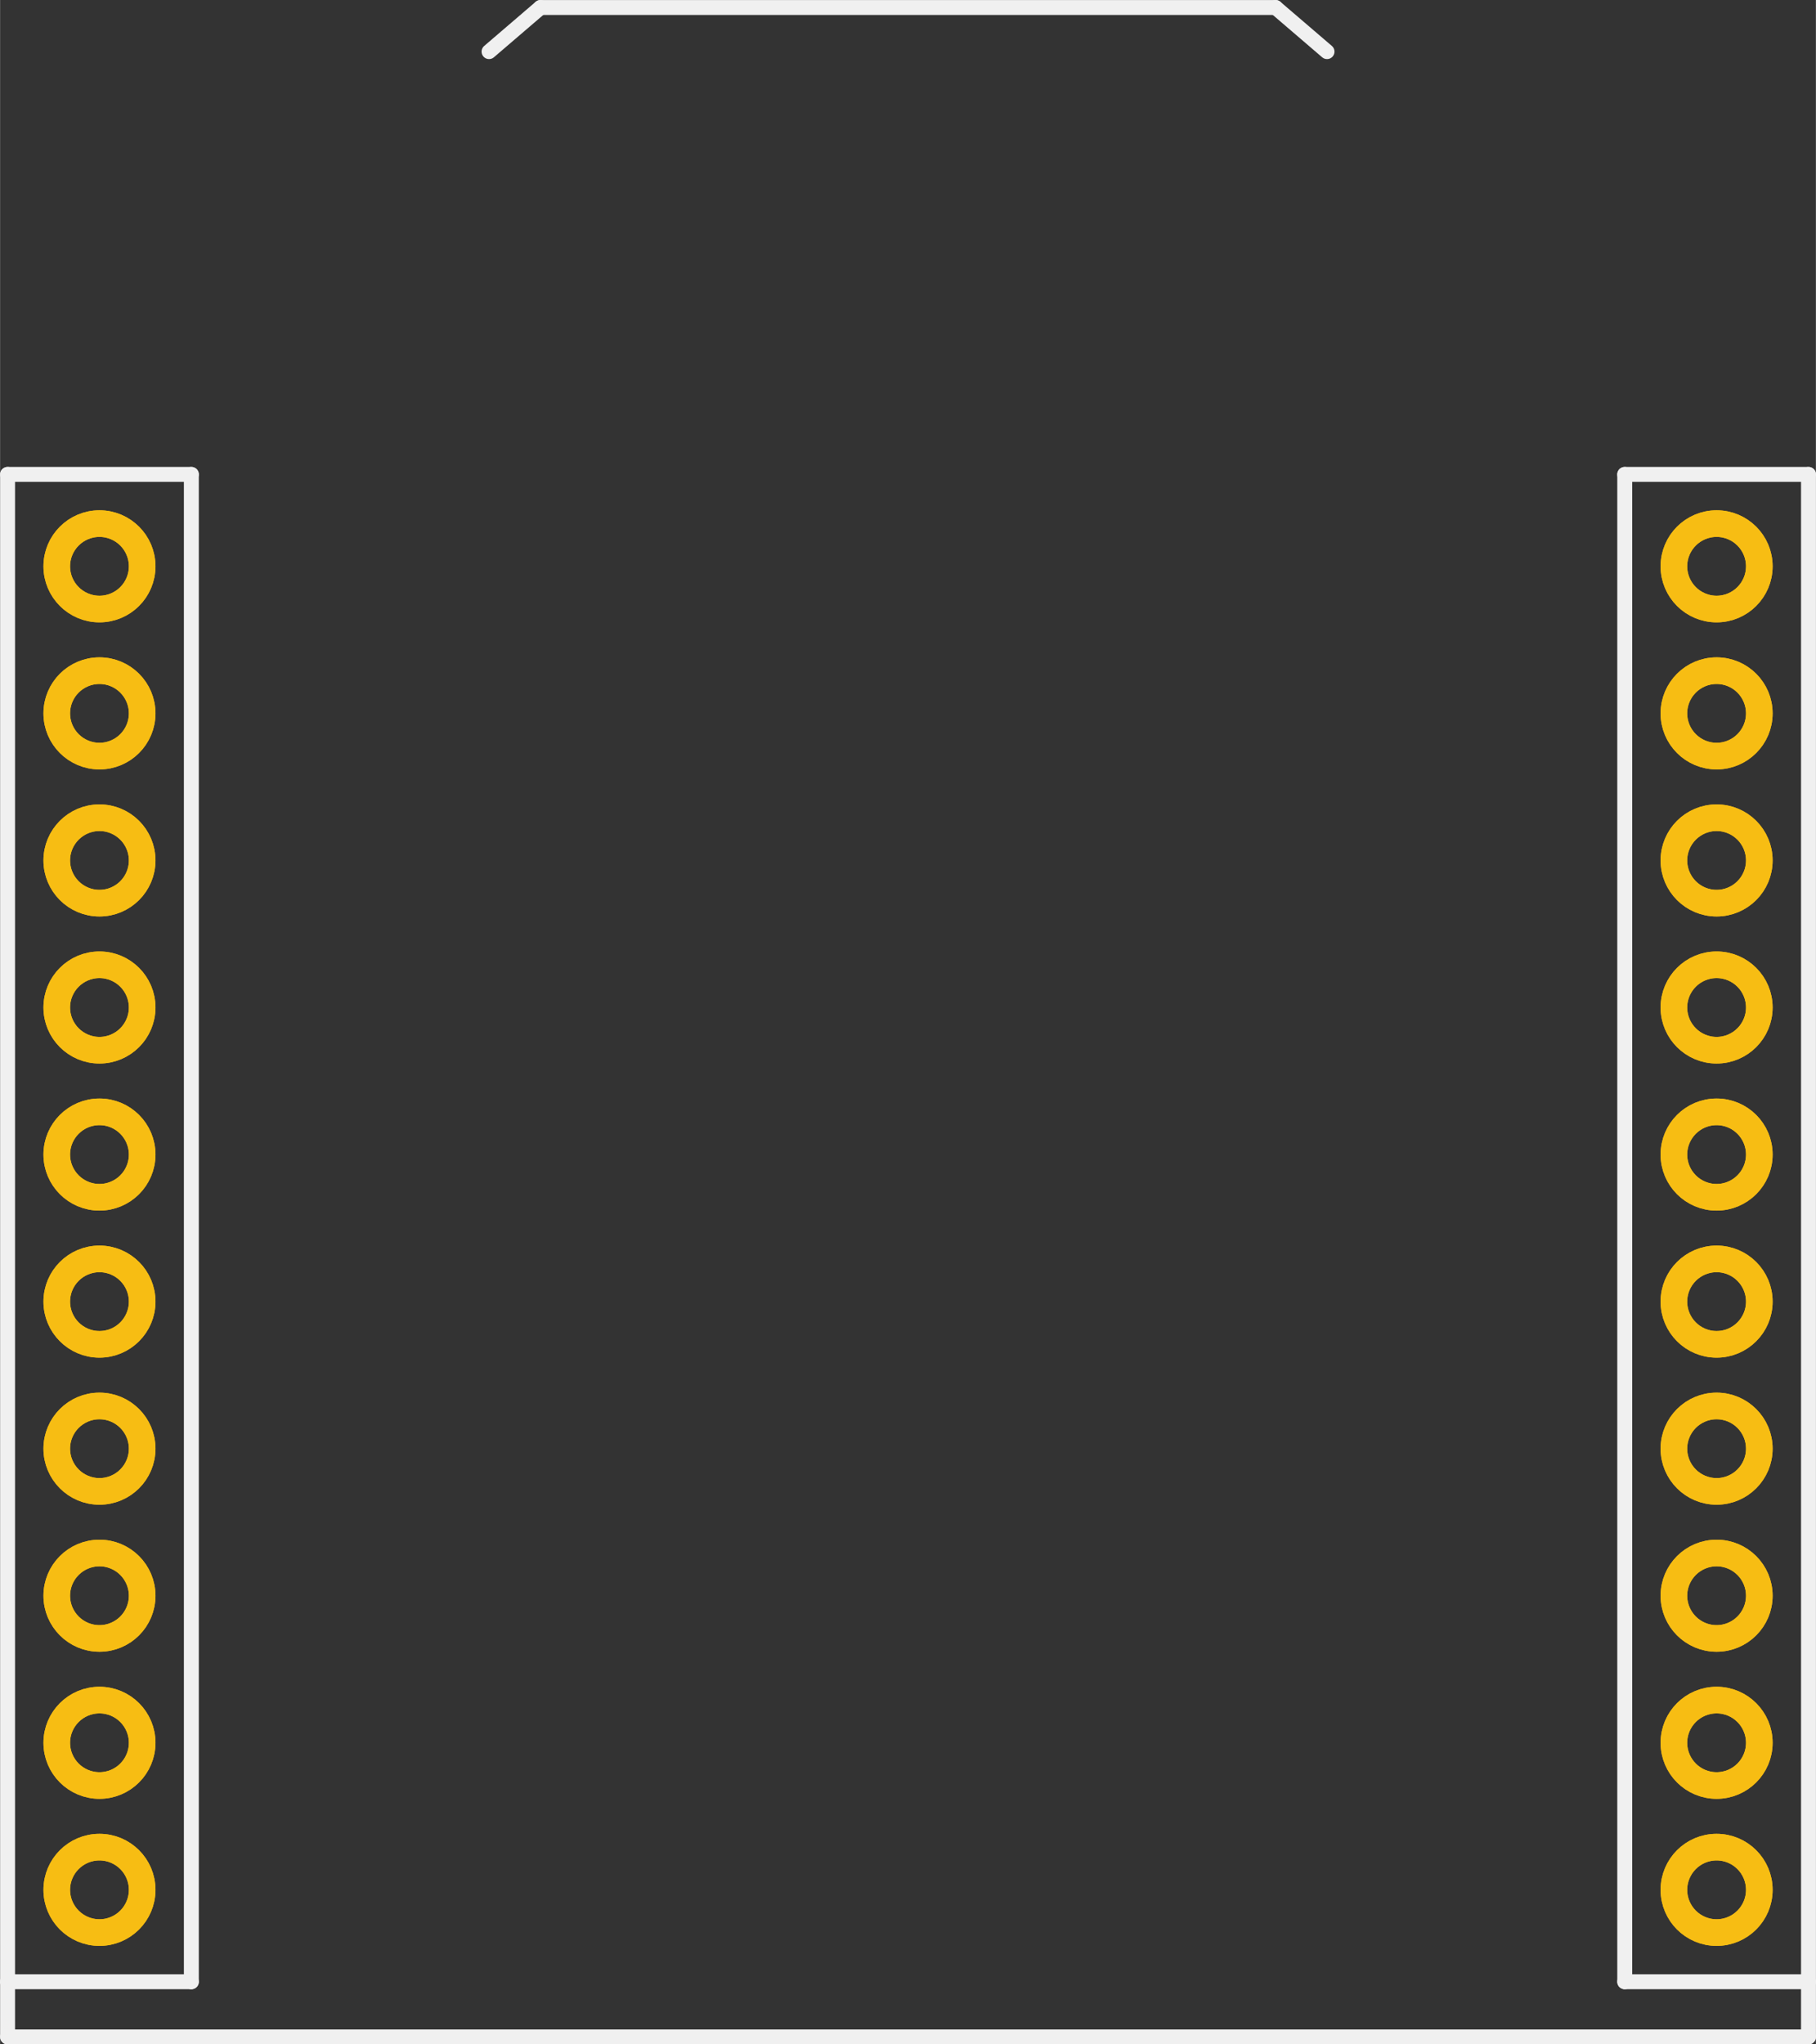 <?xml version='1.0' encoding='UTF-8' standalone='no'?>
<!-- Created with Fritzing (http://www.fritzing.org/) -->
<svg xmlns:svg='http://www.w3.org/2000/svg' xmlns='http://www.w3.org/2000/svg' version='1.2' baseProfile='tiny' x='0in' y='0in' width='0.973in' height='1.095in' viewBox='0 0 24.703 27.803' >
<rect x="0" y="0" width="24.703" height="27.803" fill="#333333" stroke="none"/>
<g id='copper1'>
<circle id='connector0pin' connectorname='10' cx='1.352' cy='25.702' r='0.581' stroke='#F7BD13' stroke-width='0.362' fill='none' />
<circle id='connector1pin' connectorname='9' cx='1.352' cy='23.702' r='0.581' stroke='#F7BD13' stroke-width='0.362' fill='none' />
<circle id='connector2pin' connectorname='8' cx='1.352' cy='21.702' r='0.581' stroke='#F7BD13' stroke-width='0.362' fill='none' />
<circle id='connector3pin' connectorname='7' cx='1.352' cy='19.702' r='0.581' stroke='#F7BD13' stroke-width='0.362' fill='none' />
<circle id='connector4pin' connectorname='6' cx='1.352' cy='17.702' r='0.581' stroke='#F7BD13' stroke-width='0.362' fill='none' />
<circle id='connector5pin' connectorname='5' cx='1.352' cy='15.702' r='0.581' stroke='#F7BD13' stroke-width='0.362' fill='none' />
<circle id='connector6pin' connectorname='4' cx='1.352' cy='13.702' r='0.581' stroke='#F7BD13' stroke-width='0.362' fill='none' />
<circle id='connector7pin' connectorname='3' cx='1.352' cy='11.702' r='0.581' stroke='#F7BD13' stroke-width='0.362' fill='none' />
<circle id='connector8pin' connectorname='2' cx='1.352' cy='9.702' r='0.581' stroke='#F7BD13' stroke-width='0.362' fill='none' />
<circle id='connector9pin' connectorname='1' cx='1.352' cy='7.702' r='0.581' stroke='#F7BD13' stroke-width='0.362' fill='none' />
<circle id='connector10pin' connectorname='11' cx='23.352' cy='25.702' r='0.581' stroke='#F7BD13' stroke-width='0.362' fill='none' />
<circle id='connector11pin' connectorname='12' cx='23.352' cy='23.702' r='0.581' stroke='#F7BD13' stroke-width='0.362' fill='none' />
<circle id='connector12pin' connectorname='13' cx='23.352' cy='21.702' r='0.581' stroke='#F7BD13' stroke-width='0.362' fill='none' />
<circle id='connector13pin' connectorname='14' cx='23.352' cy='19.702' r='0.581' stroke='#F7BD13' stroke-width='0.362' fill='none' />
<circle id='connector14pin' connectorname='15' cx='23.352' cy='17.702' r='0.581' stroke='#F7BD13' stroke-width='0.362' fill='none' />
<circle id='connector15pin' connectorname='16' cx='23.352' cy='15.702' r='0.581' stroke='#F7BD13' stroke-width='0.362' fill='none' />
<circle id='connector16pin' connectorname='17' cx='23.352' cy='13.702' r='0.581' stroke='#F7BD13' stroke-width='0.362' fill='none' />
<circle id='connector17pin' connectorname='18' cx='23.352' cy='11.702' r='0.581' stroke='#F7BD13' stroke-width='0.362' fill='none' />
<circle id='connector18pin' connectorname='19' cx='23.352' cy='9.702' r='0.581' stroke='#F7BD13' stroke-width='0.362' fill='none' />
<circle id='connector19pin' connectorname='20' cx='23.352' cy='7.702' r='0.581' stroke='#F7BD13' stroke-width='0.362' fill='none' />
<g id='copper0'>
<circle id='connector0pin' connectorname='10' cx='1.352' cy='25.702' r='0.581' stroke='#F7BD13' stroke-width='0.362' fill='none' />
<circle id='connector1pin' connectorname='9' cx='1.352' cy='23.702' r='0.581' stroke='#F7BD13' stroke-width='0.362' fill='none' />
<circle id='connector2pin' connectorname='8' cx='1.352' cy='21.702' r='0.581' stroke='#F7BD13' stroke-width='0.362' fill='none' />
<circle id='connector3pin' connectorname='7' cx='1.352' cy='19.702' r='0.581' stroke='#F7BD13' stroke-width='0.362' fill='none' />
<circle id='connector4pin' connectorname='6' cx='1.352' cy='17.702' r='0.581' stroke='#F7BD13' stroke-width='0.362' fill='none' />
<circle id='connector5pin' connectorname='5' cx='1.352' cy='15.702' r='0.581' stroke='#F7BD13' stroke-width='0.362' fill='none' />
<circle id='connector6pin' connectorname='4' cx='1.352' cy='13.702' r='0.581' stroke='#F7BD13' stroke-width='0.362' fill='none' />
<circle id='connector7pin' connectorname='3' cx='1.352' cy='11.702' r='0.581' stroke='#F7BD13' stroke-width='0.362' fill='none' />
<circle id='connector8pin' connectorname='2' cx='1.352' cy='9.702' r='0.581' stroke='#F7BD13' stroke-width='0.362' fill='none' />
<circle id='connector9pin' connectorname='1' cx='1.352' cy='7.702' r='0.581' stroke='#F7BD13' stroke-width='0.362' fill='none' />
<circle id='connector10pin' connectorname='11' cx='23.352' cy='25.702' r='0.581' stroke='#F7BD13' stroke-width='0.362' fill='none' />
<circle id='connector11pin' connectorname='12' cx='23.352' cy='23.702' r='0.581' stroke='#F7BD13' stroke-width='0.362' fill='none' />
<circle id='connector12pin' connectorname='13' cx='23.352' cy='21.702' r='0.581' stroke='#F7BD13' stroke-width='0.362' fill='none' />
<circle id='connector13pin' connectorname='14' cx='23.352' cy='19.702' r='0.581' stroke='#F7BD13' stroke-width='0.362' fill='none' />
<circle id='connector14pin' connectorname='15' cx='23.352' cy='17.702' r='0.581' stroke='#F7BD13' stroke-width='0.362' fill='none' />
<circle id='connector15pin' connectorname='16' cx='23.352' cy='15.702' r='0.581' stroke='#F7BD13' stroke-width='0.362' fill='none' />
<circle id='connector16pin' connectorname='17' cx='23.352' cy='13.702' r='0.581' stroke='#F7BD13' stroke-width='0.362' fill='none' />
<circle id='connector17pin' connectorname='18' cx='23.352' cy='11.702' r='0.581' stroke='#F7BD13' stroke-width='0.362' fill='none' />
<circle id='connector18pin' connectorname='19' cx='23.352' cy='9.702' r='0.581' stroke='#F7BD13' stroke-width='0.362' fill='none' />
<circle id='connector19pin' connectorname='20' cx='23.352' cy='7.702' r='0.581' stroke='#F7BD13' stroke-width='0.362' fill='none' />
</g>
</g>
<g id='silkscreen'>
<line x1='22.102' y1='6.452' x2='24.602' y2='6.452' stroke='#f0f0f0' stroke-width='0.203' stroke-linecap='round'/>
<line x1='24.602' y1='6.452' x2='24.602' y2='26.952' stroke='#f0f0f0' stroke-width='0.203' stroke-linecap='round'/>
<line x1='24.602' y1='26.952' x2='22.102' y2='26.952' stroke='#f0f0f0' stroke-width='0.203' stroke-linecap='round'/>
<line x1='22.102' y1='6.452' x2='22.102' y2='26.952' stroke='#f0f0f0' stroke-width='0.203' stroke-linecap='round'/>
<line x1='2.602' y1='6.452' x2='0.102' y2='6.452' stroke='#f0f0f0' stroke-width='0.203' stroke-linecap='round'/>
<line x1='0.102' y1='6.452' x2='0.102' y2='26.952' stroke='#f0f0f0' stroke-width='0.203' stroke-linecap='round'/>
<line x1='0.102' y1='26.952' x2='2.602' y2='26.952' stroke='#f0f0f0' stroke-width='0.203' stroke-linecap='round'/>
<line x1='2.602' y1='6.452' x2='2.602' y2='26.952' stroke='#f0f0f0' stroke-width='0.203' stroke-linecap='round'/>
<line x1='0.102' y1='26.952' x2='0.102' y2='27.702' stroke='#f0f0f0' stroke-width='0.203' stroke-linecap='round'/>
<line x1='24.602' y1='26.952' x2='24.602' y2='27.702' stroke='#f0f0f0' stroke-width='0.203' stroke-linecap='round'/>
<line x1='0.102' y1='27.702' x2='24.602' y2='27.702' stroke='#f0f0f0' stroke-width='0.203' stroke-linecap='round'/>
<line x1='7.352' y1='0.102' x2='6.652' y2='0.702' stroke='#f0f0f0' stroke-width='0.203' stroke-linecap='round'/>
<line x1='7.352' y1='0.102' x2='17.352' y2='0.102' stroke='#f0f0f0' stroke-width='0.203' stroke-linecap='round'/>
<line x1='17.352' y1='0.102' x2='18.052' y2='0.702' stroke='#f0f0f0' stroke-width='0.203' stroke-linecap='round'/>
</g>
</svg>